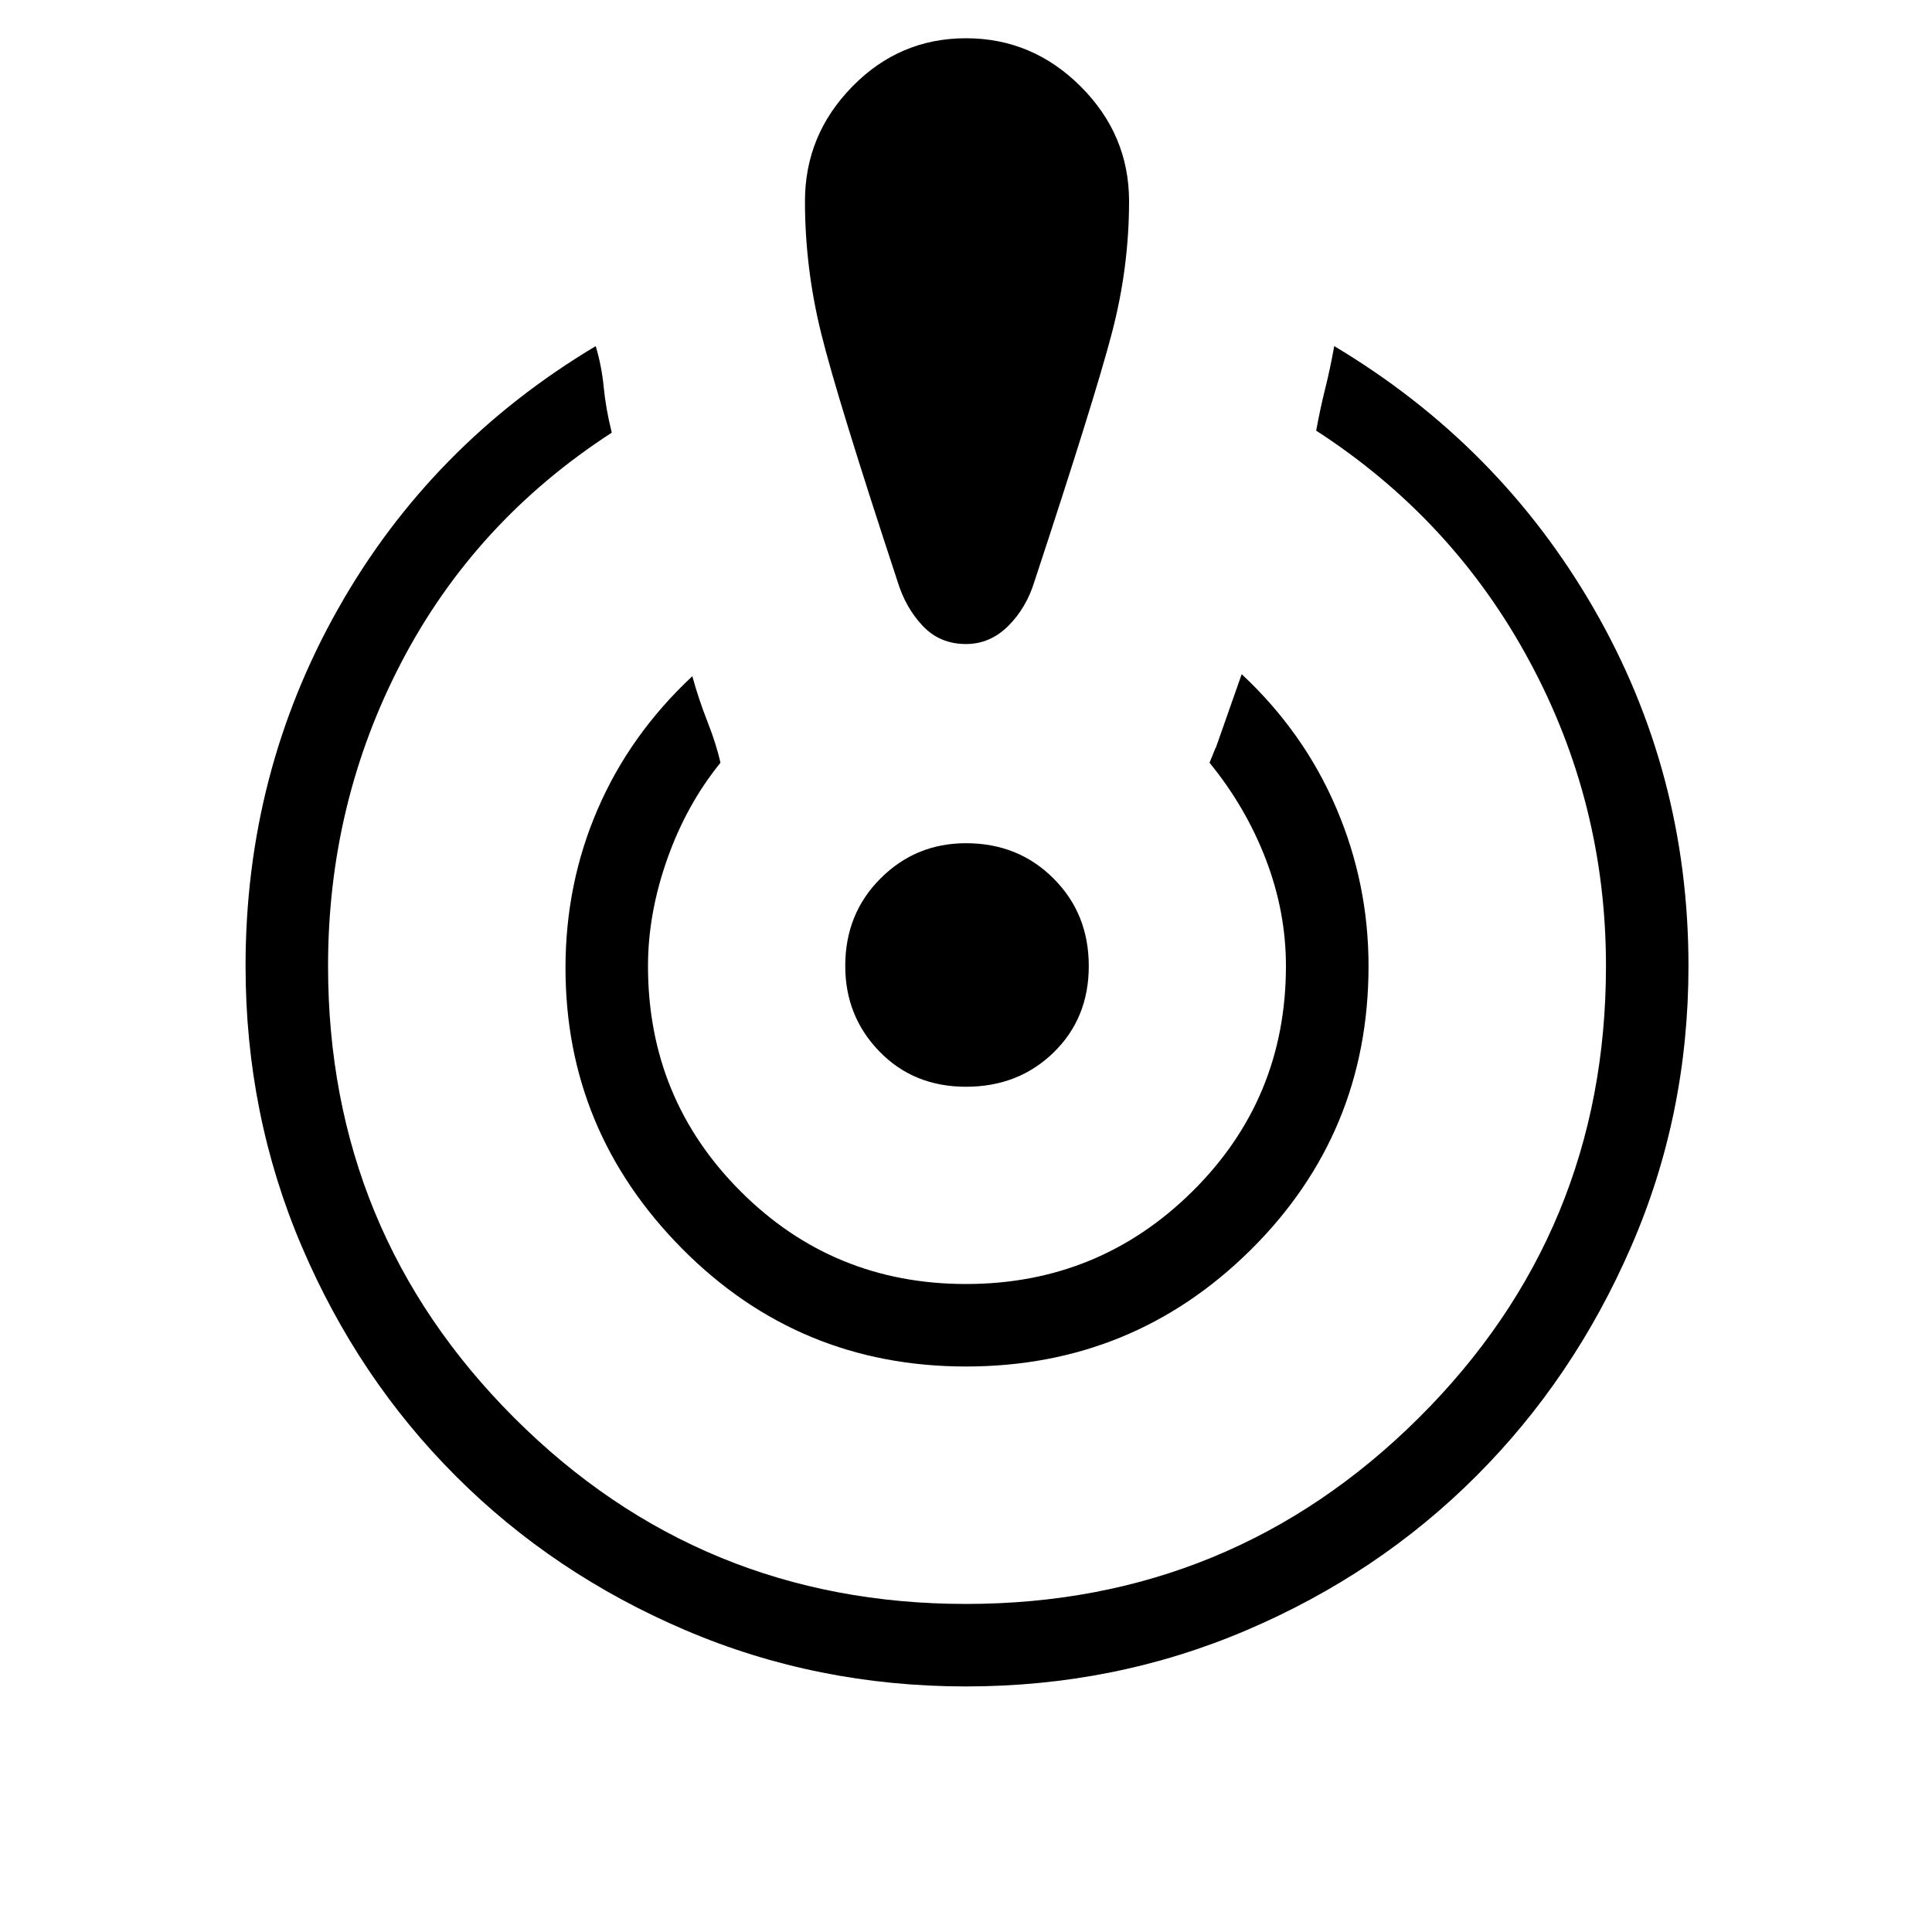 <svg xmlns="http://www.w3.org/2000/svg" height="20" width="20"><path d="M10 17.458q-1.542 0-2.906-.583-1.365-.583-2.375-1.594-1.011-1.01-1.594-2.375-.583-1.364-.583-2.906 0-2 .958-3.698t2.667-2.719q.062.209.083.427.021.219.083.469-1.416.917-2.177 2.375-.76 1.458-.76 3.146 0 2.75 1.927 4.677Q7.25 16.604 10 16.604q2.75 0 4.688-1.927Q16.625 12.75 16.625 10q0-1.688-.792-3.156-.791-1.469-2.208-2.386.042-.229.094-.437.052-.209.093-.438 1.709 1.021 2.688 2.719Q17.479 8 17.479 10q0 1.542-.594 2.906-.593 1.365-1.604 2.375-1.01 1.011-2.375 1.594-1.364.583-2.906.583Zm0-3.312q-1.729 0-2.938-1.219-1.208-1.219-1.208-2.906 0-.875.334-1.646.333-.771.979-1.375.062.229.156.469.094.239.135.427-.354.437-.552 1-.198.562-.198 1.104 0 1.375.959 2.333.958.959 2.333.959 1.375 0 2.344-.959.968-.958.968-2.333 0-.562-.208-1.104t-.583-1q.083-.208.062-.146l.271-.771q.646.604.979 1.386.334.781.334 1.635 0 1.729-1.219 2.938-1.219 1.208-2.948 1.208Zm0-13.75q.688 0 1.188.5t.5 1.187q0 .688-.178 1.365-.177.677-.802 2.573-.083.271-.27.458-.188.188-.438.188-.271 0-.448-.188-.177-.187-.26-.458-.625-1.896-.792-2.573-.167-.677-.167-1.365 0-.687.49-1.187.489-.5 1.177-.5Zm0 10.854q-.542 0-.896-.365-.354-.364-.354-.885 0-.542.365-.906.364-.365.885-.365.542 0 .906.365.365.364.365.906t-.365.896q-.364.354-.906.354Z"/></svg>